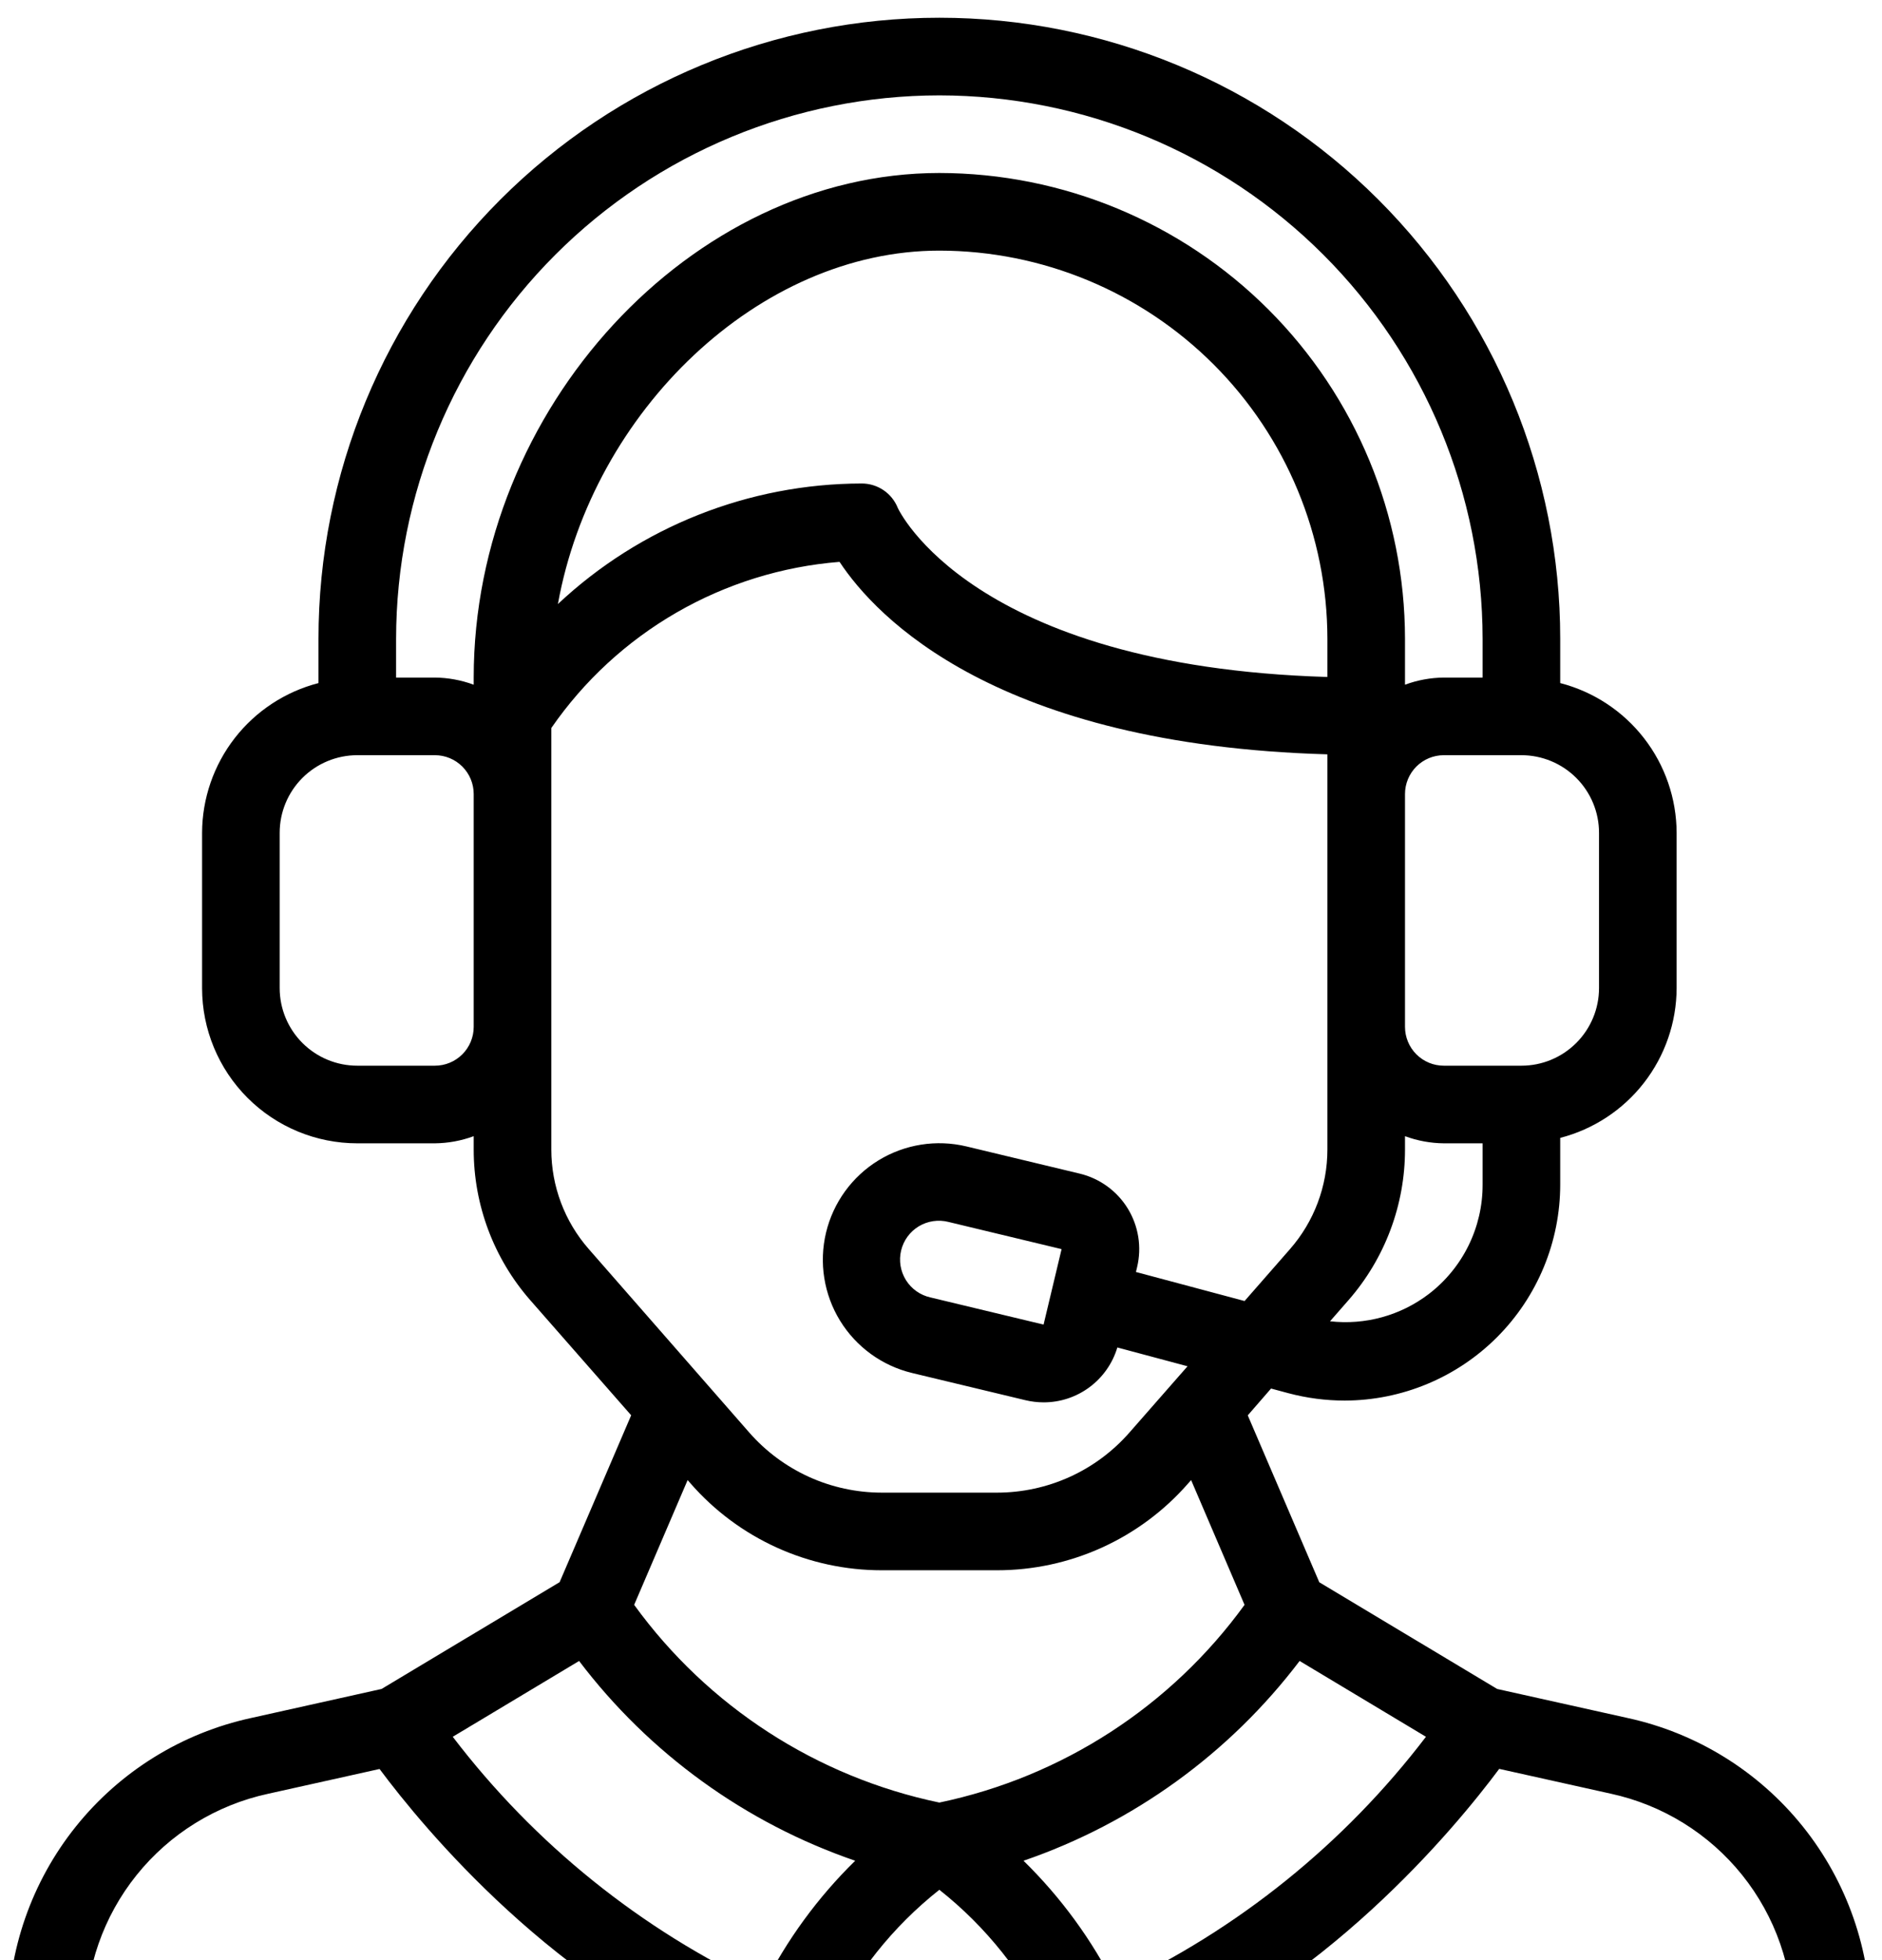<svg width="97" height="101" viewBox="0 0 97 101" fill="none" xmlns="http://www.w3.org/2000/svg">
<path d="M19.665 87.03L12.945 88.526C9.383 89.299 6.194 91.272 3.913 94.115C1.632 96.959 0.397 100.499 0.415 104.144V107.38C0.418 109.572 1.14 111.703 2.469 113.446C3.799 115.189 5.663 116.448 7.777 117.03C14.267 118.8 26.585 120.914 48.415 120.914C70.245 120.914 82.563 118.8 89.053 117.03C91.166 116.448 93.031 115.189 94.36 113.446C95.69 111.703 96.412 109.572 96.415 107.38V104.144C96.433 100.499 95.198 96.959 92.917 94.115C90.635 91.272 87.447 89.299 83.885 88.526L77.165 87.03L67.997 81.532L64.311 72.932L65.511 71.55L66.413 71.792C67.357 72.042 68.329 72.169 69.305 72.17C72.254 72.164 75.08 70.988 77.163 68.9C79.246 66.812 80.415 63.983 80.415 61.034V58.634C82.128 58.192 83.646 57.194 84.731 55.797C85.817 54.401 86.409 52.683 86.415 50.914V42.914C86.408 41.146 85.816 39.429 84.73 38.033C83.645 36.637 82.127 35.64 80.415 35.198V32.914C80.415 24.427 77.043 16.288 71.042 10.287C65.041 4.285 56.902 0.914 48.415 0.914C39.928 0.914 31.788 4.285 25.787 10.287C19.786 16.288 16.415 24.427 16.415 32.914V35.198C14.703 35.64 13.185 36.637 12.099 38.033C11.014 39.429 10.421 41.146 10.415 42.914V50.914C10.415 53.036 11.258 55.071 12.758 56.571C14.258 58.071 16.293 58.914 18.415 58.914H22.415C23.098 58.907 23.774 58.783 24.415 58.546V59.236C24.414 62.091 25.45 64.85 27.331 66.998L32.531 72.928L28.843 81.528L19.665 87.03ZM29.847 85.588C33.464 90.355 38.418 93.938 44.077 95.882C42.148 97.771 40.546 99.966 39.335 102.378C33.039 99.439 27.549 95.018 23.335 89.494L29.847 85.588ZM92.415 104.144V107.38C92.416 108.697 91.984 109.978 91.186 111.026C90.388 112.074 89.269 112.83 87.999 113.18C81.745 114.878 69.801 116.914 48.415 116.914C27.029 116.914 15.085 114.878 8.831 113.17C7.563 112.821 6.444 112.066 5.646 111.02C4.849 109.974 4.416 108.695 4.415 107.38V104.144C4.401 101.41 5.328 98.754 7.039 96.622C8.75 94.49 11.143 93.01 13.815 92.432L19.563 91.154C21.817 94.18 28.651 102.486 38.327 106.282C39.155 106.6 40.072 106.593 40.895 106.261C41.717 105.929 42.383 105.298 42.759 104.494C44.071 101.718 46.007 99.283 48.415 97.378C50.824 99.282 52.761 101.717 54.075 104.492C54.358 105.096 54.807 105.607 55.37 105.965C55.933 106.323 56.586 106.513 57.253 106.514C57.683 106.515 58.109 106.434 58.509 106.276C68.183 102.476 75.017 94.174 77.271 91.148L83.019 92.426C85.691 93.005 88.083 94.486 89.794 96.619C91.505 98.753 92.43 101.41 92.415 104.144ZM57.495 102.378C56.285 99.965 54.682 97.77 52.753 95.882C58.412 93.938 63.365 90.355 66.983 85.588L73.495 89.494C69.28 95.018 63.79 99.439 57.495 102.378ZM73.635 66.684C72.184 67.789 70.363 68.29 68.551 68.084L69.499 67C71.379 64.851 72.416 62.092 72.415 59.236V58.546C73.055 58.783 73.732 58.907 74.415 58.914H76.415V61.034C76.419 62.127 76.17 63.205 75.688 64.185C75.205 65.165 74.503 66.021 73.635 66.684ZM68.415 34.884C50.041 34.332 46.297 26.23 46.273 26.172C46.124 25.801 45.868 25.482 45.537 25.258C45.206 25.034 44.815 24.914 44.415 24.914C38.596 24.923 32.998 27.144 28.755 31.126C30.545 21.2 39.111 12.914 48.415 12.914C53.717 12.92 58.801 15.029 62.55 18.778C66.3 22.528 68.409 27.611 68.415 32.914V34.884ZM82.415 42.914V50.914C82.415 51.975 81.993 52.992 81.243 53.742C80.493 54.493 79.476 54.914 78.415 54.914H74.415C73.884 54.914 73.376 54.703 73.001 54.328C72.626 53.953 72.415 53.444 72.415 52.914V40.914C72.415 40.384 72.626 39.875 73.001 39.5C73.376 39.125 73.884 38.914 74.415 38.914H78.415C79.476 38.914 80.493 39.336 81.243 40.086C81.993 40.836 82.415 41.853 82.415 42.914ZM48.415 4.914C55.838 4.922 62.956 7.875 68.205 13.124C73.454 18.373 76.407 25.49 76.415 32.914V34.914H74.415C73.732 34.921 73.055 35.045 72.415 35.282V32.914C72.408 26.551 69.877 20.451 65.378 15.951C60.878 11.452 54.778 8.921 48.415 8.914C35.629 8.914 24.415 21.064 24.415 34.914V35.282C23.774 35.045 23.098 34.921 22.415 34.914H20.415V32.914C20.423 25.49 23.375 18.373 28.625 13.124C33.874 7.875 40.991 4.922 48.415 4.914ZM22.415 54.914H18.415C17.354 54.914 16.337 54.493 15.586 53.742C14.836 52.992 14.415 51.975 14.415 50.914V42.914C14.415 41.853 14.836 40.836 15.586 40.086C16.337 39.336 17.354 38.914 18.415 38.914H22.415C22.945 38.914 23.454 39.125 23.829 39.5C24.204 39.875 24.415 40.384 24.415 40.914V52.914C24.415 53.444 24.204 53.953 23.829 54.328C23.454 54.703 22.945 54.914 22.415 54.914ZM28.415 59.236V37.514C30.101 35.074 32.309 33.04 34.878 31.559C37.448 30.078 40.314 29.188 43.271 28.952C45.159 31.81 51.375 38.382 68.415 38.87V59.236C68.415 61.123 67.73 62.946 66.487 64.366L64.147 67.04L58.547 65.544L58.607 65.296C58.729 64.785 58.75 64.255 58.667 63.736C58.584 63.217 58.4 62.719 58.125 62.271C57.85 61.824 57.489 61.434 57.064 61.126C56.638 60.818 56.156 60.596 55.645 60.474L49.811 59.074C48.263 58.703 46.63 58.963 45.273 59.795C43.916 60.628 42.946 61.966 42.575 63.514C42.204 65.062 42.464 66.695 43.296 68.052C44.129 69.409 45.467 70.379 47.015 70.75L52.849 72.15C53.157 72.224 53.472 72.261 53.789 72.262C54.642 72.263 55.473 71.988 56.158 71.478C56.842 70.969 57.344 70.252 57.589 69.434L61.207 70.402L58.215 73.814C57.363 74.788 56.314 75.568 55.136 76.103C53.959 76.637 52.68 76.914 51.387 76.914H45.443C44.15 76.913 42.871 76.636 41.694 76.102C40.516 75.567 39.467 74.787 38.615 73.814L30.347 64.364C29.102 62.946 28.416 61.123 28.415 59.236ZM54.715 64.366L53.787 68.254L47.951 66.854C47.692 66.796 47.448 66.687 47.232 66.534C47.016 66.38 46.832 66.186 46.692 65.961C46.552 65.736 46.458 65.486 46.415 65.224C46.373 64.963 46.382 64.695 46.444 64.438C46.506 64.18 46.618 63.937 46.774 63.723C46.93 63.509 47.127 63.328 47.354 63.191C47.581 63.054 47.833 62.964 48.095 62.925C48.357 62.886 48.624 62.899 48.881 62.964L54.715 64.366ZM35.599 76.448C36.826 77.851 38.34 78.976 40.038 79.746C41.735 80.516 43.578 80.915 45.443 80.914H51.387C53.251 80.915 55.094 80.516 56.792 79.746C58.49 78.976 60.003 77.851 61.231 76.448L61.391 76.266L64.145 82.696C60.35 87.929 54.742 91.562 48.415 92.884C42.087 91.562 36.479 87.929 32.685 82.696L35.441 76.266L35.599 76.448Z" fill="black"/>
</svg>
